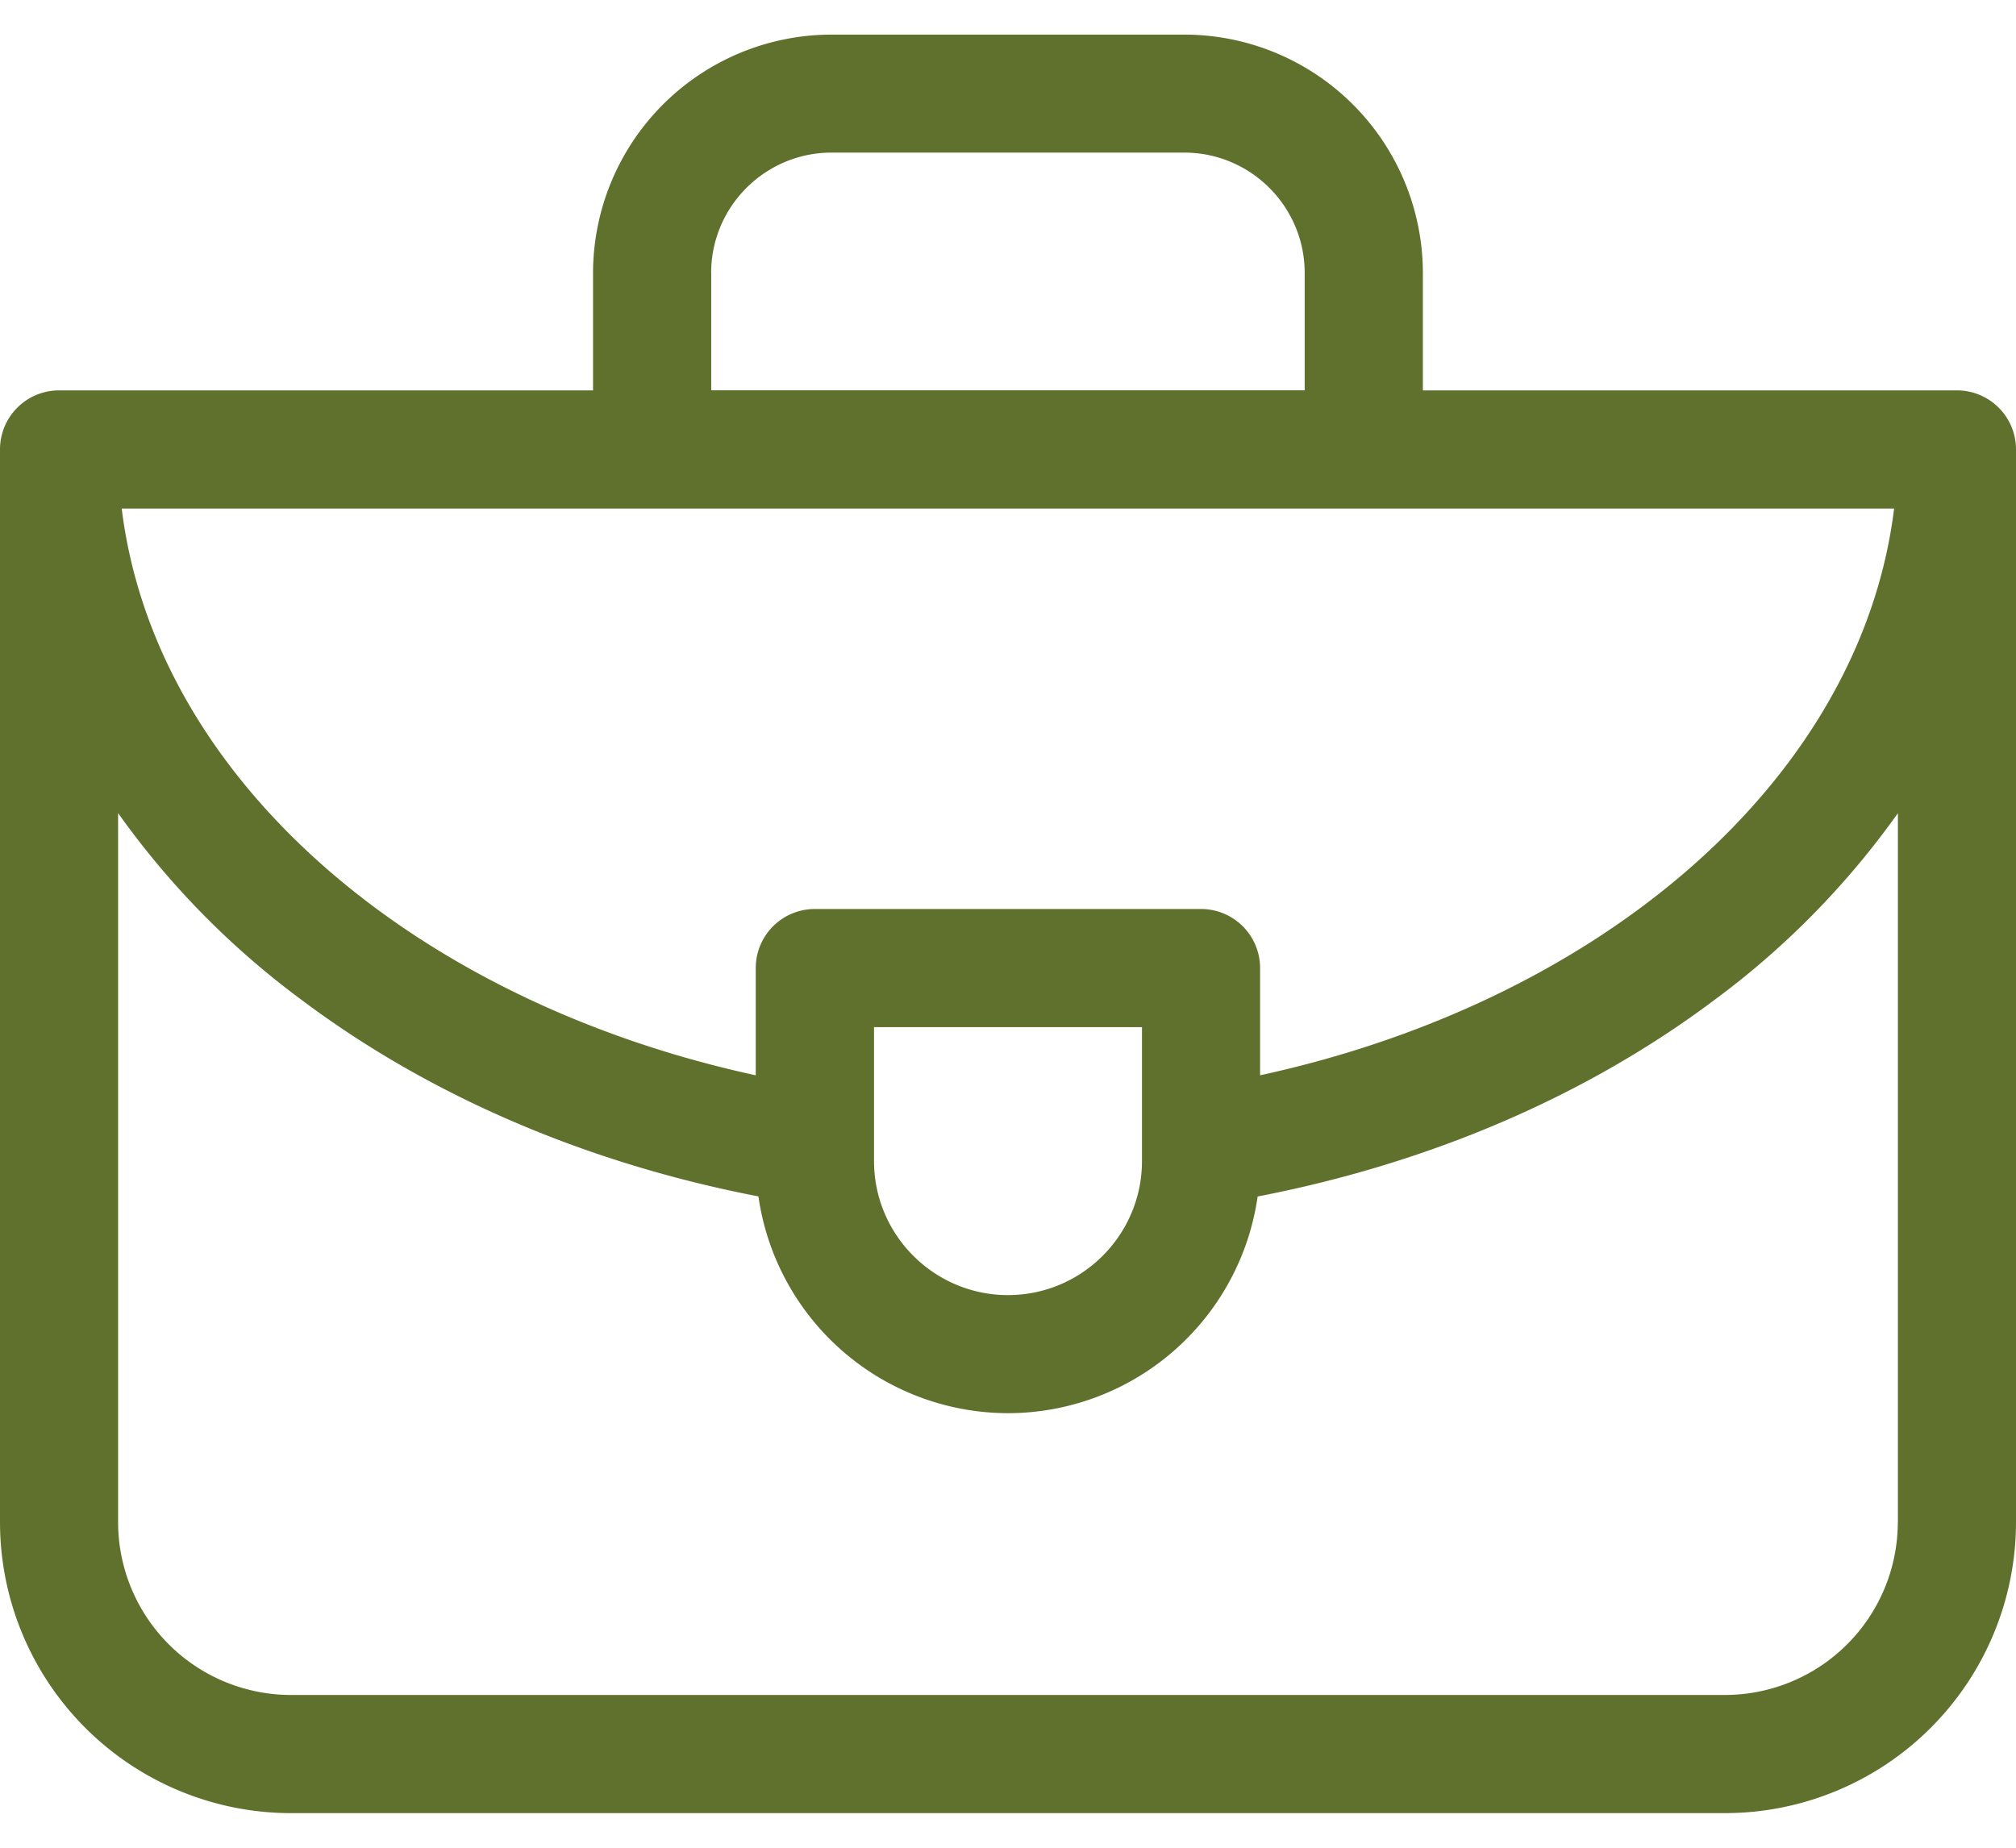 <svg width="24" height="22" fill="none" xmlns="http://www.w3.org/2000/svg"><path d="M23.297 4.648h-6.358V3.251A2.842 2.842 0 0014.1.412H9.9a2.842 2.842 0 00-2.84 2.84v1.396H.704A.703.703 0 000 5.352v12.773a3.467 3.467 0 003.463 3.463h17.074A3.467 3.467 0 0024 18.125V5.352a.703.703 0 00-.703-.704zm-9.702 9.176c0 .88-.715 1.596-1.595 1.596s-1.595-.716-1.595-1.596V12.23h3.19v1.595zm.704-3.001H9.7a.703.703 0 00-.703.703v1.277c-4.088-.888-7.154-3.54-7.548-6.748h21.1c-.395 3.208-3.46 5.86-7.548 6.748v-1.277a.703.703 0 00-.704-.703zM8.466 3.25c0-.79.643-1.433 1.433-1.433h4.2c.79 0 1.433.643 1.433 1.433v1.397H8.467V3.251zm14.127 14.874a2.059 2.059 0 01-2.057 2.057H3.463a2.059 2.059 0 01-2.057-2.057V9.681a9.869 9.869 0 002.184 2.224c1.532 1.15 3.403 1.947 5.439 2.34A3.006 3.006 0 0012 16.826a3.006 3.006 0 002.972-2.58c2.035-.393 3.906-1.19 5.438-2.34a9.872 9.872 0 002.184-2.224v8.444z" fill="#5f712d"/></svg>